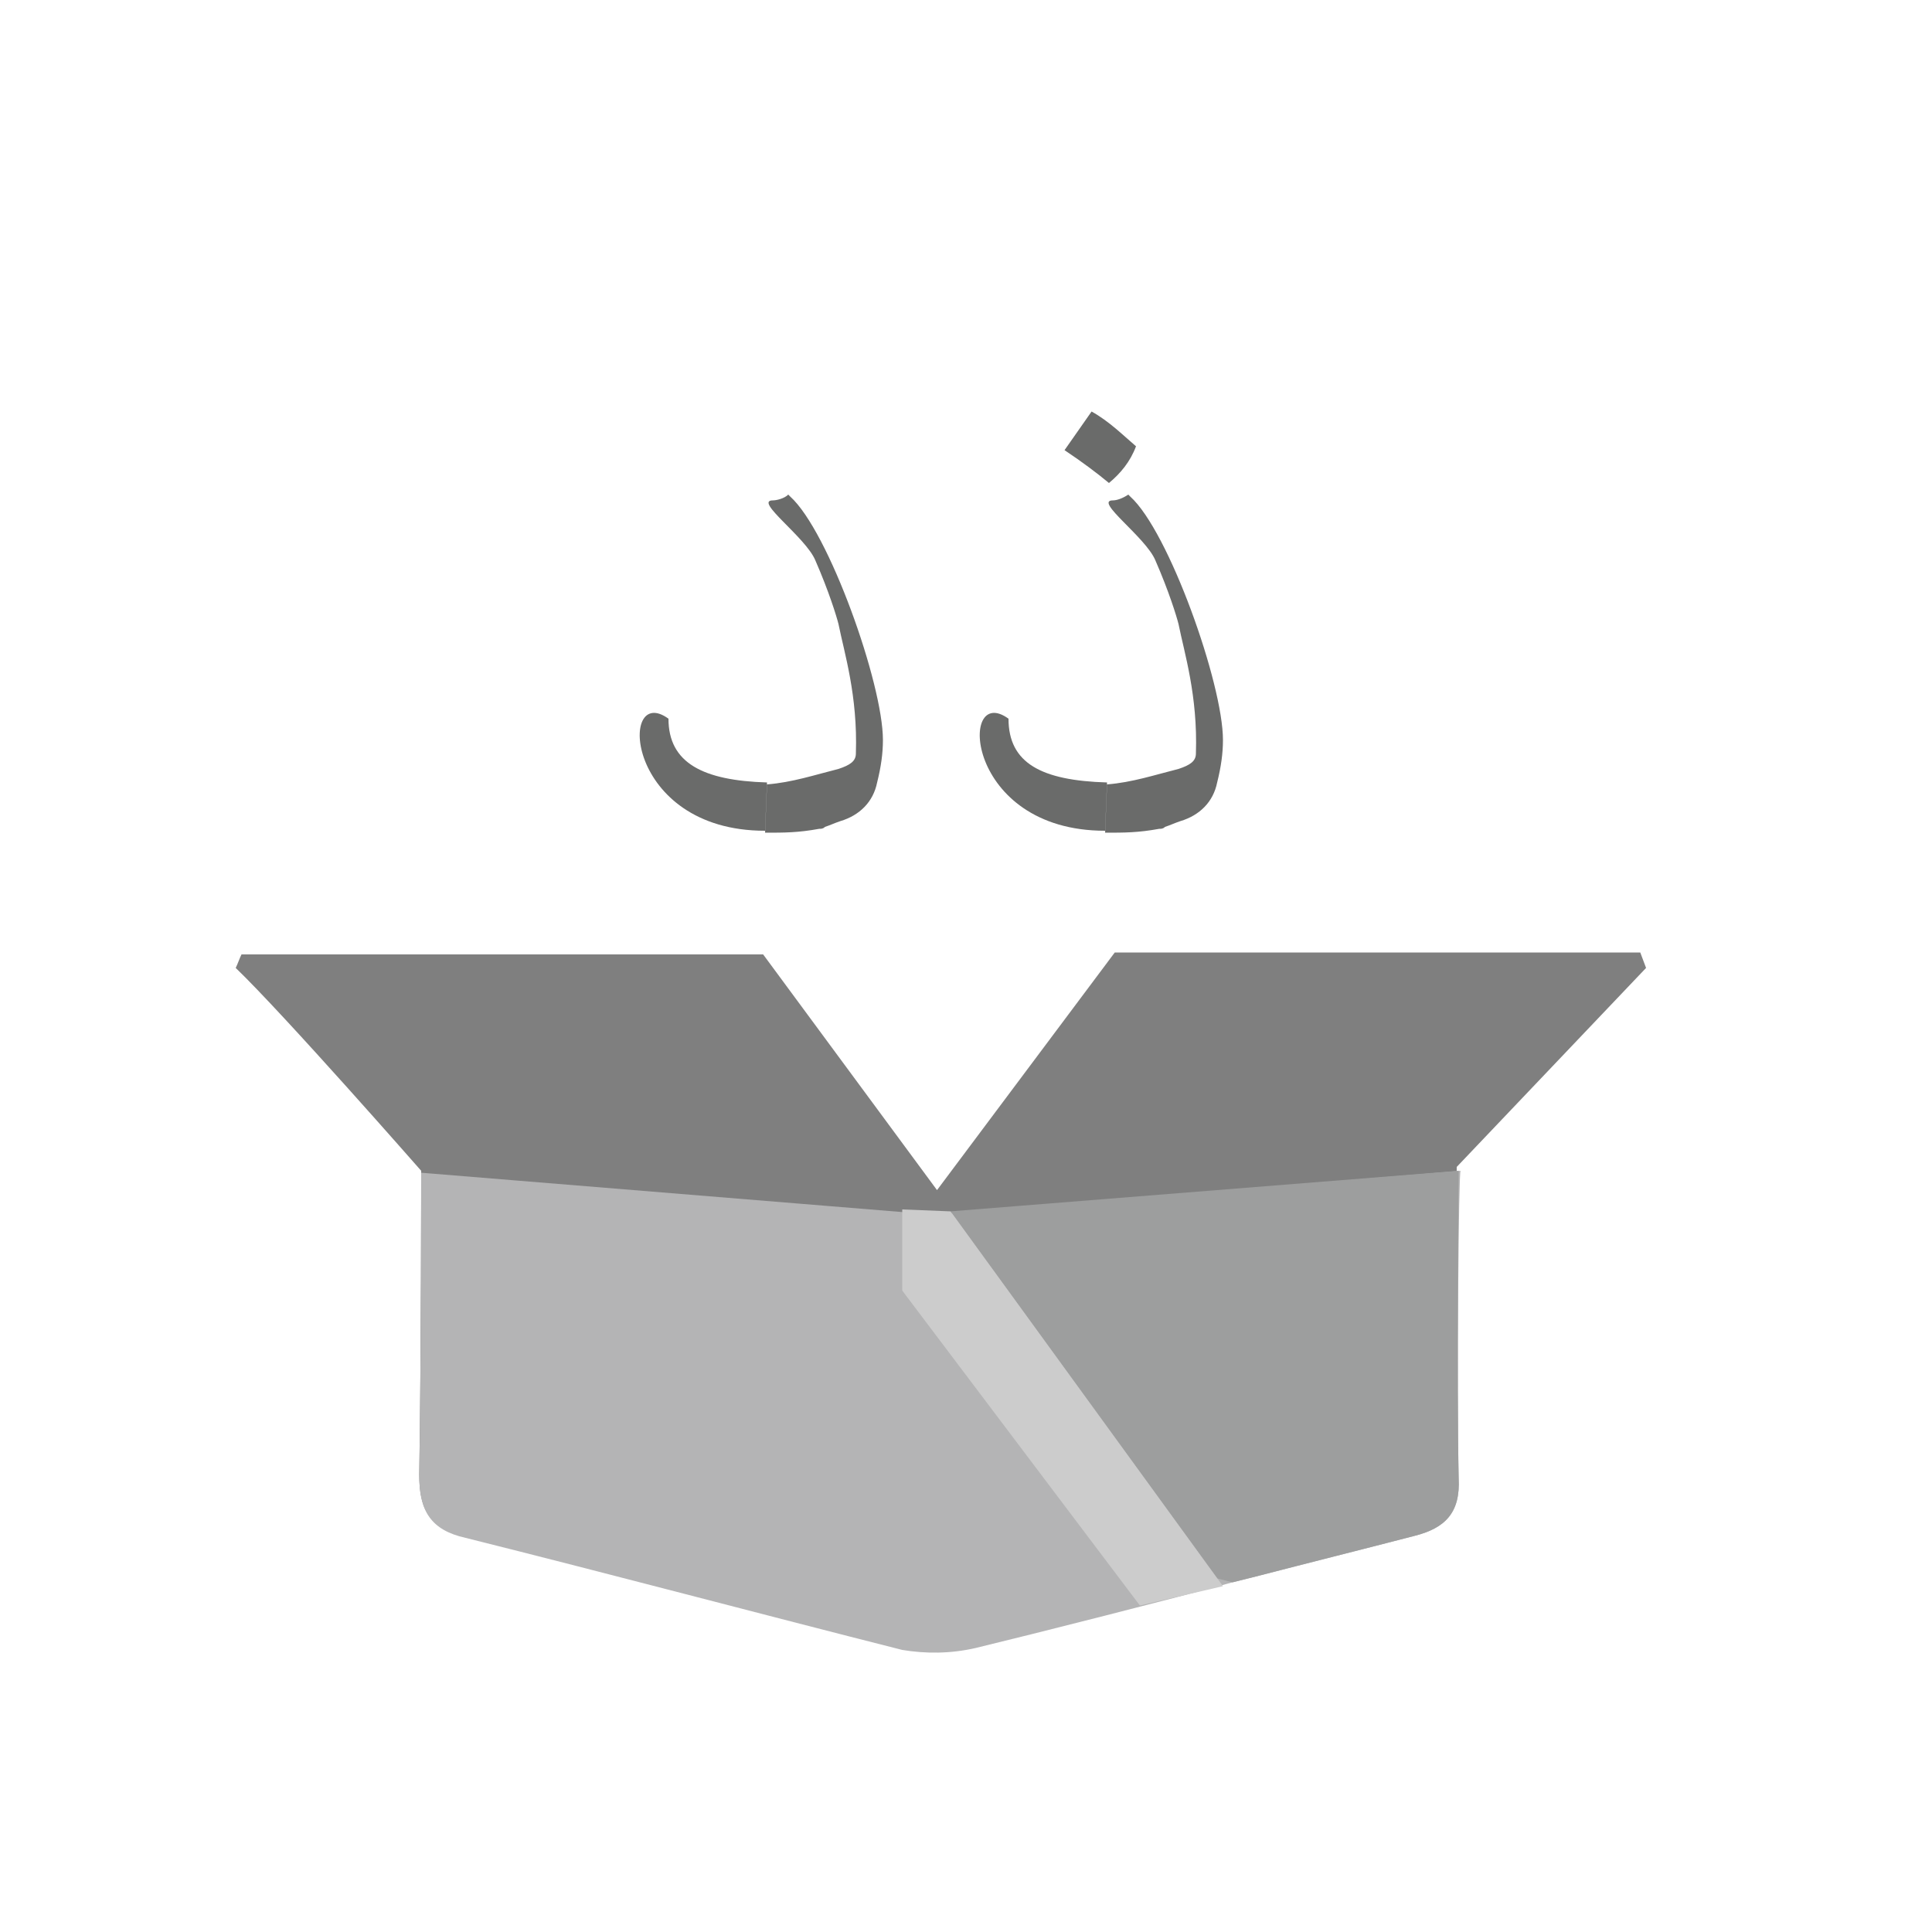<?xml version="1.0" encoding="utf-8"?>
<!-- Generator: Adobe Illustrator 24.2.3, SVG Export Plug-In . SVG Version: 6.00 Build 0)  -->
<svg version="1.1" id="Layer_1" xmlns="http://www.w3.org/2000/svg" xmlns:xlink="http://www.w3.org/1999/xlink" x="0px" y="0px"
	 viewBox="0 0 100 100" style="enable-background:new 0 0 100 100;" xml:space="preserve">
<style type="text/css">
	.st0{fill:#FFFFFF;fill-opacity:0;}
	.st1{fill:#6A6B6A;}
	.st2{fill:#7F7F7F;}
	.st3{fill:#B4B4B5;}
	.st4{fill:#9D9E9E;}
	.st5{fill:#CCCCCC;}
</style>
<rect x="140.9" y="59.5" class="st0" width="81" height="81"/>
<g>
	<path class="st1" d="M56.5,21.3c0.9,0.5,1.6,1.2,2.3,1.8c-0.3,0.8-0.8,1.4-1.4,1.9c-0.6-0.5-1.4-1.1-2.3-1.7L56.5,21.3z M57.6,25.9
		c-1,0,1.7,1.9,2.2,3.1c0.7,1.6,1.1,2.9,1.2,3.3c0.3,1.5,1,3.7,0.9,6.7l0,0c0,0.4-0.3,0.6-0.9,0.8c-1.2,0.3-2.4,0.7-3.7,0.8
		l-0.1,2.5c1,0,1.7,0,2.8-0.2c0.1,0,0.2,0,0.3-0.1c0.3-0.1,0.5-0.2,0.8-0.3c1-0.3,1.7-1,1.9-2c0.2-0.8,0.3-1.5,0.3-2.2
		c0-2.9-2.8-10.8-4.8-12.6l-0.1-0.1C58.1,25.8,57.8,25.9,57.6,25.9z M52.2,37.2c-2.6-1.9-2.3,5.8,5,5.8l0.1-2.5
		C53.9,40.4,52.2,39.5,52.2,37.2z M40,25.9c-1,0,1.7,1.9,2.2,3.1c0.7,1.6,1.1,2.9,1.2,3.3c0.3,1.5,1,3.7,0.9,6.7l0,0
		c0,0.4-0.3,0.6-0.9,0.8c-1.2,0.3-2.4,0.7-3.7,0.8l-0.1,2.5c1,0,1.7,0,2.8-0.2c0.1,0,0.2,0,0.3-0.1c0.3-0.1,0.5-0.2,0.8-0.3
		c1-0.3,1.7-1,1.9-2c0.2-0.8,0.3-1.5,0.3-2.2c0-2.9-2.8-10.8-4.8-12.6l-0.1-0.1C40.6,25.8,40.2,25.9,40,25.9z M34.6,37.2
		c-2.6-1.9-2.3,5.8,5,5.8l0.1-2.5C36.4,40.4,34.6,39.5,34.6,37.2z"/>
</g>
<path class="st2" d="M85.2,50.1l-0.3-0.8H57.7l-9.2,12.3l-9-12.2c0,0-21.8,0-27,0c-0.1,0.2-0.2,0.5-0.3,0.7
	c2.5,2.4,9.6,10.5,9.6,10.5s0,9.7-0.1,15.7c0,1.8,0.5,2.8,2.4,3.2c7.6,1.8,15.1,3.8,22.6,5.8c1.2,0.3,2.5,0.3,3.7-0.1
	c3.6-0.9,14.5-3.7,14.5-3.7c2.7-0.7,5.5-1.4,8.2-2.1c1.6-0.4,2.4-1.2,2.3-3c-0.1-4.8,0-16,0-16L85.2,50.1z"/>
<path class="st3" d="M75.5,76.5c0.1,1.8-0.7,2.6-2.3,3c-2.7,0.7-5.5,1.4-8.2,2.1c0,0-0.4,0.1-1.2,0.3c-2.9,0.8-10.4,2.7-13.3,3.4
	c-1.3,0.3-2.6,0.3-3.8,0.1c-7.5-1.9-15-3.9-22.6-5.8c-1.8-0.4-2.4-1.4-2.4-3.2c0.1-6.1,0.1-15.7,0.1-15.7l26.9,2.2l0.6-0.1l26.3-2.2
	C75.5,60.6,75.4,71.8,75.5,76.5z"/>
<path class="st4" d="M75.5,76.5c0.1,1.8-0.7,2.6-2.3,3c-2.7,0.7-5.5,1.4-8.2,2.1c0,0-0.4,0.1-1.2,0.3L63,81.7l-13.8-19l26.3-2.1
	C75.5,60.6,75.4,71.8,75.5,76.5z"/>
<polygon class="st5" points="49.2,62.7 63.3,82.1 59,83.1 46.7,66.8 46.7,62.6 "/>
</svg>
